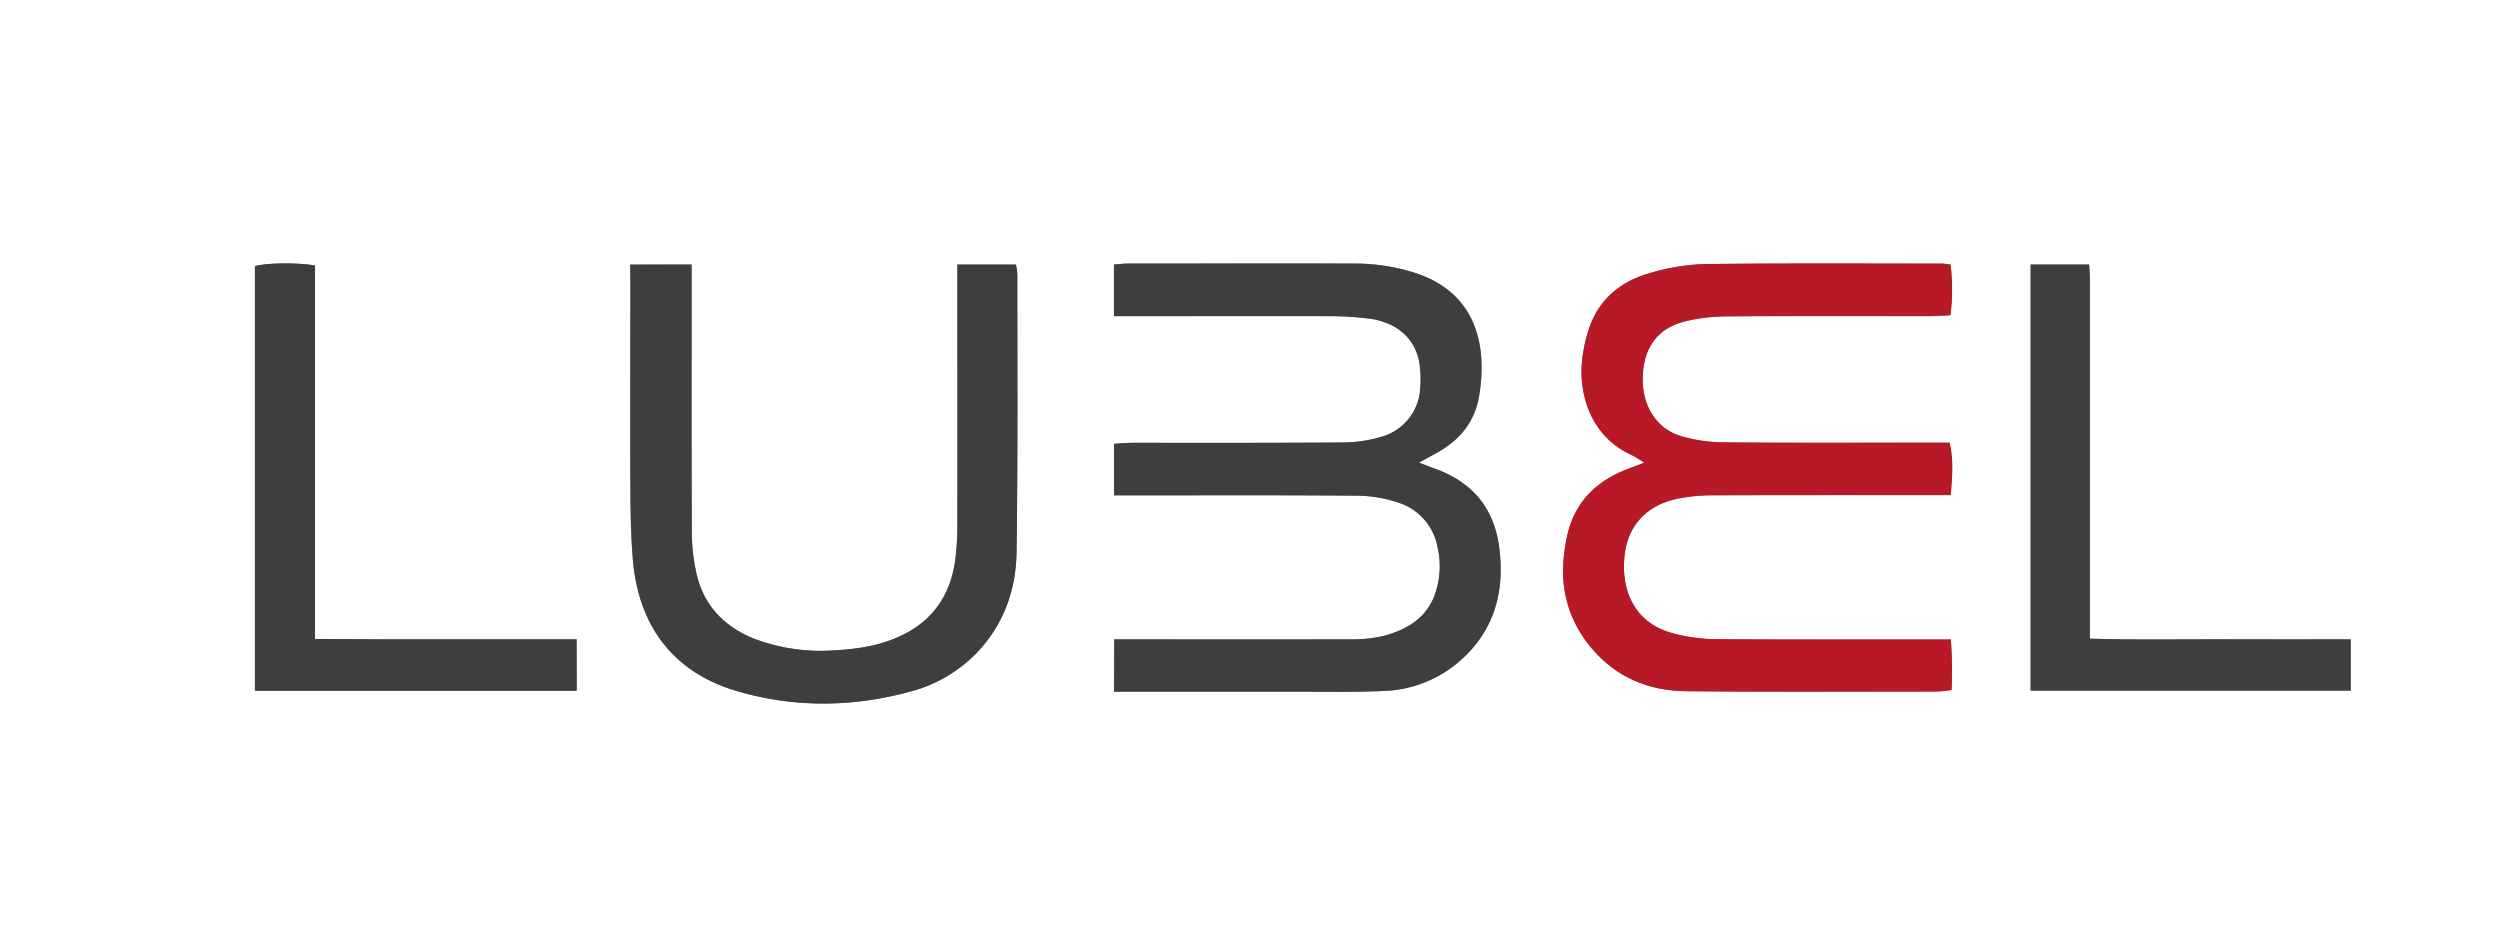 <svg xmlns="http://www.w3.org/2000/svg" viewBox="0 0 791 294"><rect x="0" y="0" width="791" height="294" fill="#808080" stroke="none"/><defs><style>.cls-1{fill:#fff;}.cls-2{fill:#b81927;}.cls-3{fill:#3e3e40;}</style></defs><g id="Capa_2" data-name="Capa 2"><g id="Capa_1-2" data-name="Capa 1"><path class="cls-1" d="M791,294H0V0H791ZM617.15,83.71a26.26,26.26,0,0,0-2.67-.31c-25.15,0-50.31-.16-75.46.16a67.38,67.38,0,0,0-17.14,2.89c-8.73,2.47-15.46,7.76-18.78,16.52a47.6,47.6,0,0,0-2.2,8.66c-2.08,12.09,2.12,26.35,15.18,32.28a39.8,39.8,0,0,1,4.13,2.53c-2.91,1.12-5.1,1.87-7.22,2.8-8.56,3.76-14.47,9.92-16.87,19.12a56.48,56.48,0,0,0-1.16,6.36c-1.61,11.7,1.4,22.17,9.14,31s17.83,12.84,29.26,13c26.48.27,53,.12,79.46.11a44.63,44.63,0,0,0,4.64-.49,138.23,138.23,0,0,0-.22-16h-5.9c-23,0-46,.08-69-.09a54.09,54.09,0,0,1-12.77-1.78c-12.56-3.22-16.7-13.77-15.58-24.5,1-9.72,7-16.07,16.66-18.12a56.35,56.35,0,0,1,11.38-1.09c23.15-.1,46.31-.06,69.47-.06h5.61c.49-5.87,1-11-.36-16.59h-6.35c-21.66,0-43.31.11-65-.1a48.58,48.58,0,0,1-13.72-2c-7.87-2.43-12.26-9.85-12-18.76.31-9.28,4.77-15.41,13.41-17.52a56.27,56.27,0,0,1,12.8-1.58c21.66-.16,43.32-.07,65-.09,1.94,0,3.88-.17,6.15-.27A65,65,0,0,0,617.15,83.71ZM352.54,202.29v16.57h5.76q26,0,52,0c9,0,18,.18,27-.2a38.81,38.81,0,0,0,23.52-8.58c11.75-9.66,15.5-22.41,13.53-37.09-1.66-12.42-8.67-20.56-20.42-24.72-1.39-.49-2.75-1.06-4.91-1.89,2.14-1.18,3.68-2,5.24-2.88,7.3-3.92,12.33-9.72,13.72-18a50.93,50.93,0,0,0,.64-13.38c-1.29-12.83-8.2-21.52-20.52-25.65a62.77,62.77,0,0,0-19.64-3.06c-23.83-.11-47.66,0-71.49,0-1.45,0-2.89.19-4.47.3V100h6.13c20.83,0,41.66,0,62.49,0a103.58,103.58,0,0,1,11.94.75c8.57,1,14.52,6.07,16,13.57a33.58,33.58,0,0,1,.37,8,16.88,16.88,0,0,1-12.3,15.85A44.32,44.32,0,0,1,425.28,140c-22.33.17-44.66.09-67,.11-1.93,0-3.86.21-5.81.32v16.3h5.7c23.83,0,47.65-.1,71.48.1A42.15,42.15,0,0,1,442.36,159a18.18,18.18,0,0,1,12.43,13.88,26.88,26.88,0,0,1-.48,14.31,18.56,18.56,0,0,1-8.43,10.73c-5.63,3.35-11.8,4.39-18.19,4.4q-34.74.06-69.48,0ZM199.43,83.72v6.22c0,21.17-.06,42.33,0,63.49,0,7.82.14,15.67.77,23.45,1.74,21.33,12.94,35.91,32.87,41.78,17.95,5.28,36.12,5.17,54.21.37a45.56,45.56,0,0,0,21.44-12.19c8.71-9,12.69-20,12.87-32.14.43-29.32.22-58.65.25-88a21.25,21.25,0,0,0-.44-3H302.9v5.73c0,25.16,0,50.32,0,75.49a90.73,90.73,0,0,1-.69,12.45c-1.57,11-7.1,19.11-17.4,23.89-6.65,3.09-13.69,4.11-20.83,4.5a59.69,59.69,0,0,1-24.57-3.42c-9.81-3.71-16.64-10.41-19-20.84a59,59,0,0,1-1.47-12.84c-.14-26.33-.07-52.66-.07-79v-6Zm-17,118.57H141c-6.82,0-13.65,0-20.48,0s-13.53-.07-20.84-.11V84c-5.92-1-15.74-.82-19,.22V218.54h101.8Zm561.32,0c-14.15,0-27.63,0-41.1,0s-27.19.25-41.4-.21v-7.4q0-53.24,0-106.47c0-1.58-.16-3.15-.23-4.49H642.49V218.51H743.77Z"/><path class="cls-2" d="M617.15,83.71a65,65,0,0,1,0,16c-2.27.1-4.21.26-6.15.27-21.66,0-43.32-.07-65,.09a56.27,56.27,0,0,0-12.8,1.58c-8.64,2.11-13.1,8.24-13.41,17.52-.3,8.91,4.09,16.33,12,18.76a48.58,48.58,0,0,0,13.72,2c21.66.21,43.31.1,65,.1h6.35c1.32,5.55.85,10.72.36,16.59h-5.61c-23.16,0-46.32,0-69.47.06a56.35,56.35,0,0,0-11.38,1.09C521,159.86,515,166.21,514,175.93c-1.12,10.73,3,21.28,15.58,24.5a54.09,54.09,0,0,0,12.77,1.78c23,.17,46,.09,69,.09h5.9a138.23,138.23,0,0,1,.22,16,44.63,44.63,0,0,1-4.64.49c-26.49,0-53,.16-79.46-.11-11.43-.12-21.59-4.19-29.26-13s-10.75-19.32-9.14-31a56.48,56.48,0,0,1,1.16-6.36c2.4-9.2,8.31-15.36,16.87-19.12,2.12-.93,4.31-1.68,7.22-2.8a39.8,39.8,0,0,0-4.13-2.53C503,138,498.82,123.72,500.9,111.63a47.6,47.6,0,0,1,2.2-8.66c3.32-8.76,10-14,18.78-16.52A67.38,67.38,0,0,1,539,83.56c25.15-.32,50.31-.16,75.46-.16A26.26,26.26,0,0,1,617.15,83.71Z"/><path class="cls-3" d="M352.54,202.29h5.67q34.74,0,69.48,0c6.39,0,12.56-1.05,18.19-4.4a18.56,18.56,0,0,0,8.43-10.73,26.88,26.88,0,0,0,.48-14.31A18.18,18.18,0,0,0,442.36,159a42.15,42.15,0,0,0-12.69-2.17c-23.83-.2-47.65-.1-71.48-.1h-5.7v-16.3c1.95-.11,3.88-.31,5.81-.32,22.32,0,44.65.06,67-.11a44.32,44.32,0,0,0,11.77-1.78,16.88,16.88,0,0,0,12.3-15.85,33.58,33.58,0,0,0-.37-8c-1.43-7.5-7.38-12.53-16-13.57a103.58,103.58,0,0,0-11.94-.75c-20.83-.07-41.66,0-62.49,0h-6.13V83.69c1.58-.11,3-.3,4.47-.3,23.83,0,47.66-.08,71.49,0a62.77,62.77,0,0,1,19.64,3.06c12.32,4.13,19.23,12.82,20.52,25.65a50.93,50.93,0,0,1-.64,13.38c-1.39,8.27-6.42,14.07-13.72,18-1.56.83-3.1,1.7-5.24,2.88,2.16.83,3.52,1.4,4.91,1.89,11.75,4.16,18.76,12.3,20.42,24.72,2,14.68-1.78,27.43-13.53,37.09a38.81,38.81,0,0,1-23.52,8.58c-9,.38-18,.19-27,.2q-26,0-52,0h-5.76Z"/><path class="cls-3" d="M199.43,83.72h19.38v6c0,26.33-.07,52.66.07,79a59,59,0,0,0,1.47,12.84c2.4,10.43,9.23,17.13,19,20.84A59.69,59.69,0,0,0,264,205.77c7.14-.39,14.18-1.41,20.83-4.5,10.3-4.78,15.83-12.92,17.4-23.89a90.73,90.73,0,0,0,.69-12.45c.06-25.17,0-50.33,0-75.49V83.71h18.54a21.25,21.25,0,0,1,.44,3c0,29.33.18,58.66-.25,88-.18,12.1-4.16,23.18-12.87,32.14A45.56,45.56,0,0,1,287.32,219c-18.09,4.8-36.26,4.91-54.21-.37-19.93-5.87-31.13-20.45-32.87-41.78-.63-7.78-.73-15.63-.77-23.45-.1-21.16,0-42.32,0-63.49Z"/><path class="cls-3" d="M182.45,202.29v16.25H80.65V84.21c3.3-1,13.12-1.23,19-.22V202.17c7.31,0,14.08.09,20.84.11s13.66,0,20.48,0h41.44Z"/><path class="cls-3" d="M743.77,202.29v16.22H642.49V83.7H661c.07,1.34.23,2.91.23,4.49q0,53.24,0,106.47v7.4c14.21.46,27.81.16,41.4.21S729.62,202.29,743.77,202.29Z"/></g></g></svg>